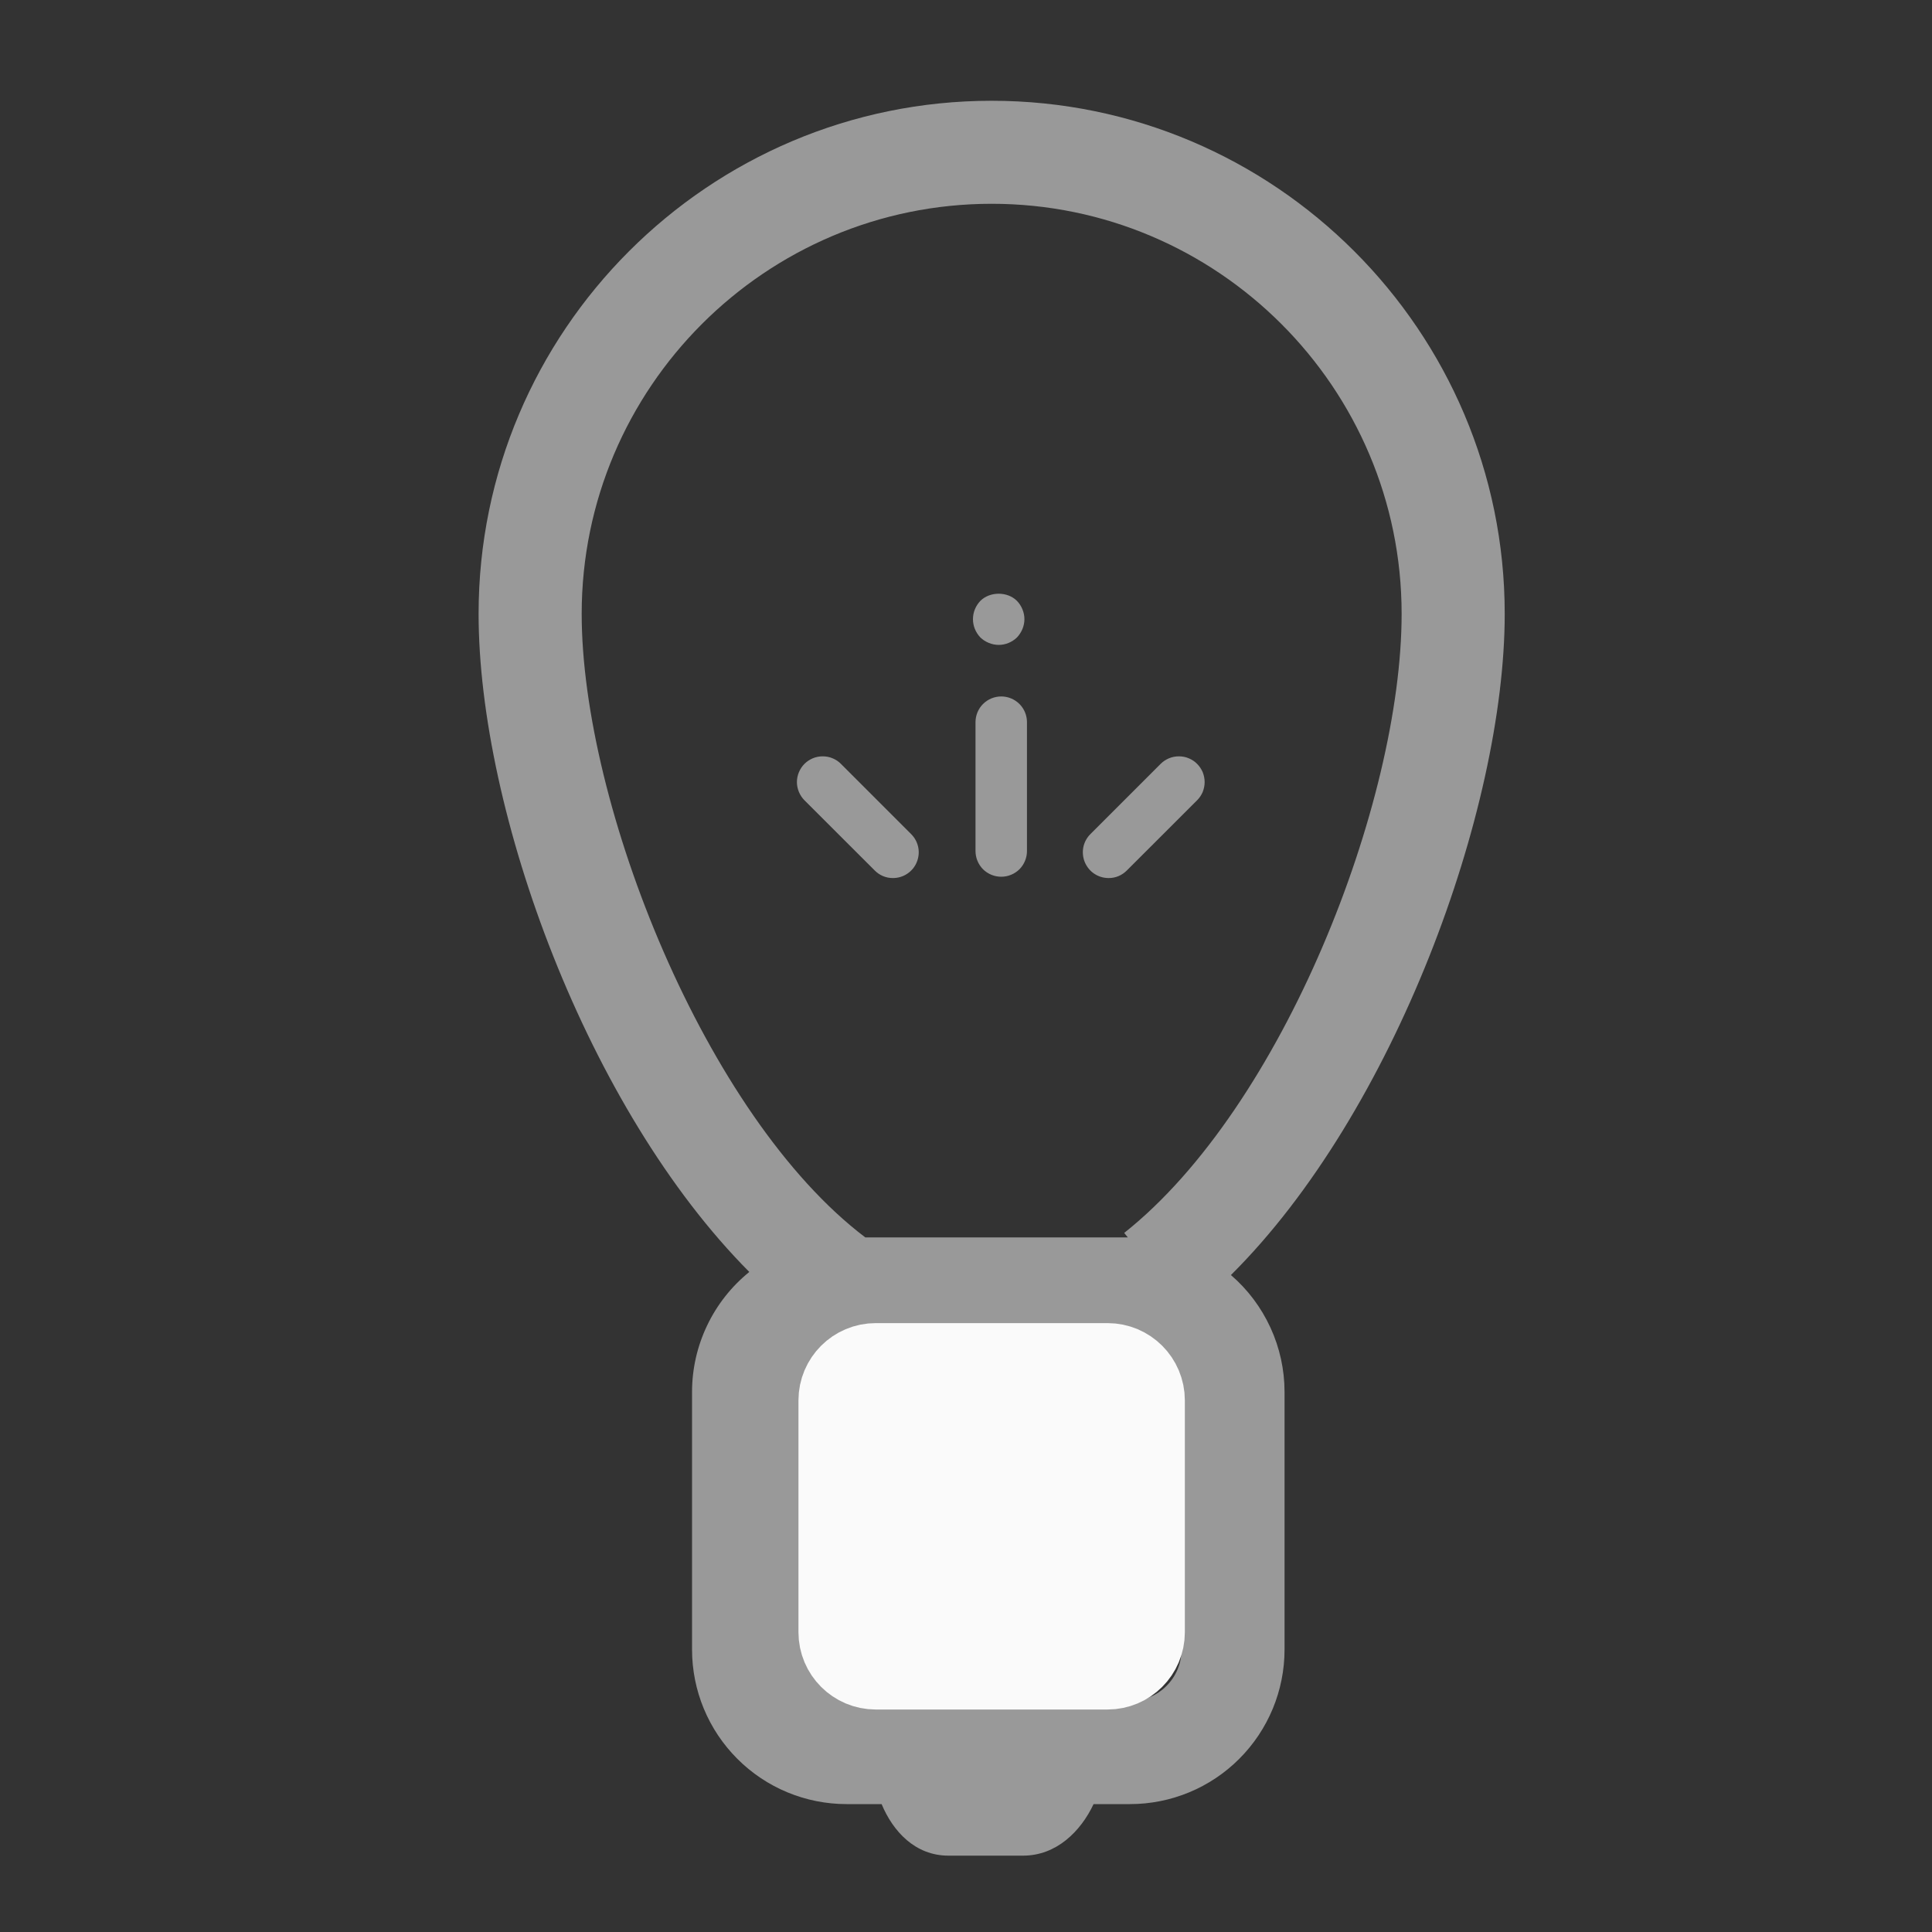 <svg width="25" height="25" viewBox="0 0 25 25" fill="none" xmlns="http://www.w3.org/2000/svg">
<rect x="0" y="0" width="25" height="25" fill="#333333" stroke="none"/>
<g clip-path="url(#clip0_702_2433)">
<path d="M15.928 16.499C18.041 14.401 19.471 10.475 19.471 7.943C19.471 4.282 16.492 1.304 12.832 1.304C9.172 1.304 6.193 4.282 6.193 7.943C6.193 10.501 7.6 14.354 9.696 16.459C9.465 16.646 9.278 16.883 9.15 17.152C9.022 17.42 8.955 17.714 8.955 18.012V21.345C8.955 21.876 9.166 22.384 9.541 22.759C9.916 23.135 10.425 23.345 10.955 23.345H11.408C11.556 23.7 11.843 24.012 12.273 24.012H13.238C13.669 24.012 13.983 23.7 14.151 23.345H14.622C15.152 23.345 15.661 23.135 16.036 22.759C16.411 22.384 16.622 21.876 16.622 21.345V18.012C16.622 17.725 16.56 17.441 16.44 17.18C16.32 16.919 16.146 16.686 15.928 16.499ZM10.484 21.489C10.71 21.39 10.485 21.405 10.484 21.346V19.927L15.242 17.773C15.271 17.847 15.289 17.928 15.289 18.012V19.359L10.484 21.489ZM10.955 17.346H14.553L10.484 19.2V18.012C10.484 17.835 10.44 17.7 10.565 17.575C10.69 17.45 10.778 17.346 10.955 17.346ZM7.527 7.943C7.527 5.017 9.907 2.637 12.832 2.637C15.757 2.637 18.137 5.017 18.137 7.943C18.137 10.381 16.602 14.325 14.547 15.954L14.594 16.012H11.197C9.127 14.445 7.527 10.405 7.527 7.943ZM14.622 22.012H10.955C10.929 22.012 10.904 22.007 10.878 22.005L15.289 20.086V21.346C15.289 21.522 15.219 21.692 15.093 21.817C14.968 21.942 14.799 22.012 14.622 22.012Z" fill="#999999"/>
<path d="M10.832 21.121V18.121C10.832 17.845 11.056 17.621 11.332 17.621H14.332C14.608 17.621 14.832 17.845 14.832 18.121V21.121C14.832 21.397 14.608 21.621 14.332 21.621H11.332C11.056 21.621 10.832 21.397 10.832 21.121Z" fill="#FAFAFA" stroke="#FAFAFA"/>
<path d="M12.923 8.345C13.013 8.345 13.096 8.309 13.159 8.249C13.22 8.185 13.256 8.099 13.256 8.012C13.256 7.925 13.22 7.838 13.159 7.775C13.036 7.652 12.81 7.652 12.686 7.775C12.626 7.838 12.59 7.922 12.59 8.012C12.59 8.102 12.626 8.185 12.686 8.249C12.749 8.309 12.836 8.345 12.923 8.345ZM12.956 9.012C12.868 9.012 12.783 9.047 12.72 9.11C12.658 9.172 12.623 9.257 12.623 9.345V11.012C12.623 11.1 12.658 11.185 12.72 11.248C12.783 11.31 12.868 11.345 12.956 11.345C13.044 11.345 13.129 11.31 13.192 11.248C13.254 11.185 13.289 11.1 13.289 11.012V9.345C13.289 9.257 13.254 9.172 13.192 9.11C13.129 9.047 13.044 9.012 12.956 9.012ZM11.554 11.362C11.62 11.362 11.685 11.343 11.74 11.306C11.795 11.27 11.838 11.217 11.863 11.156C11.888 11.095 11.895 11.028 11.882 10.964C11.869 10.899 11.837 10.84 11.79 10.793L10.881 9.884C10.851 9.853 10.814 9.829 10.773 9.812C10.733 9.795 10.69 9.787 10.646 9.787C10.602 9.787 10.559 9.795 10.518 9.812C10.478 9.829 10.441 9.853 10.41 9.884C10.379 9.915 10.355 9.952 10.338 9.992C10.321 10.033 10.312 10.076 10.312 10.12C10.312 10.164 10.321 10.207 10.338 10.248C10.355 10.288 10.379 10.325 10.41 10.356L11.319 11.264C11.35 11.295 11.386 11.32 11.427 11.337C11.467 11.354 11.511 11.362 11.554 11.362ZM14.346 11.362C14.39 11.362 14.433 11.354 14.473 11.337C14.514 11.32 14.55 11.295 14.581 11.264L15.49 10.356C15.521 10.325 15.546 10.288 15.563 10.248C15.579 10.207 15.588 10.164 15.588 10.12C15.588 10.076 15.579 10.033 15.563 9.992C15.546 9.952 15.521 9.915 15.49 9.884C15.46 9.853 15.423 9.829 15.382 9.812C15.342 9.795 15.299 9.787 15.255 9.787C15.211 9.787 15.168 9.795 15.127 9.812C15.087 9.829 15.05 9.853 15.019 9.884L14.11 10.793C14.063 10.84 14.031 10.899 14.018 10.964C14.006 11.028 14.012 11.095 14.037 11.156C14.063 11.217 14.105 11.27 14.16 11.306C14.215 11.343 14.28 11.362 14.346 11.362Z" fill="#999999"/>
</g>
<defs>
<clipPath id="clip0_702_2433">
<rect width="24" height="24" fill="white" transform="translate(0.832 0.658)"/>
</clipPath>
</defs>
</svg>
